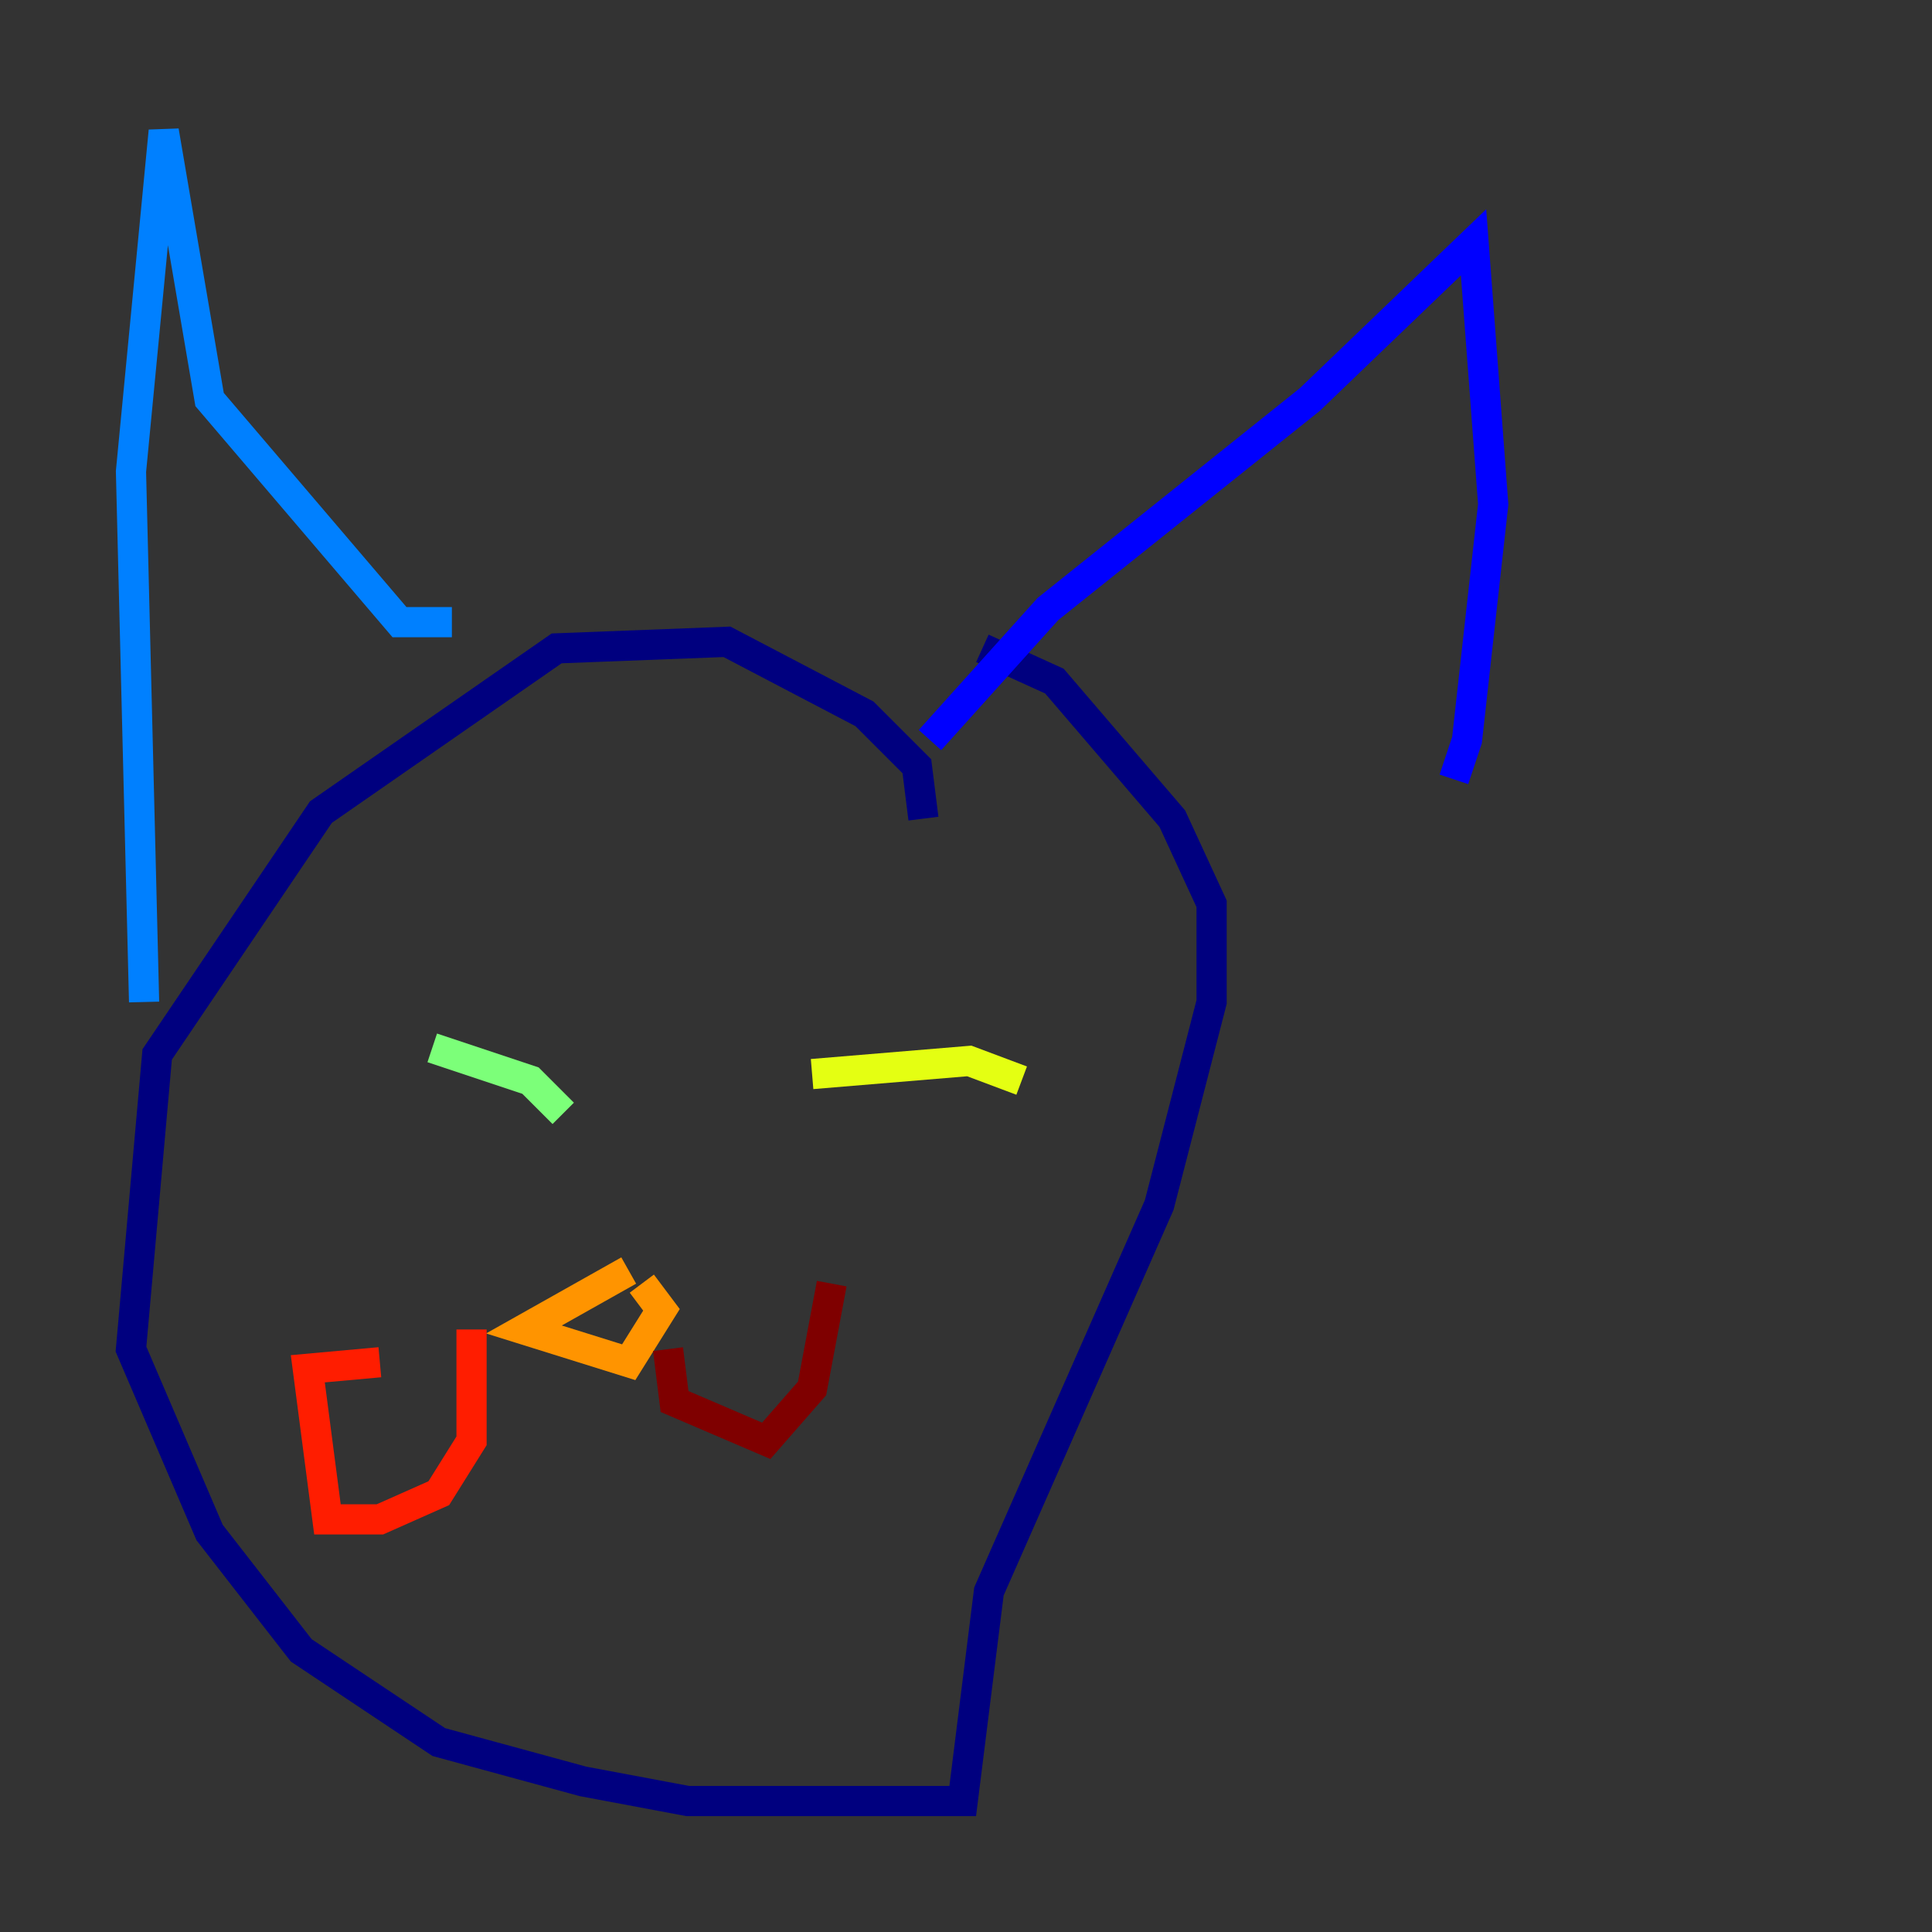 <?xml version="1.0" encoding="utf-8" ?>
<svg baseProfile="tiny" height="128" version="1.2" viewBox="0,0,128,128" width="128" xmlns="http://www.w3.org/2000/svg" xmlns:ev="http://www.w3.org/2001/xml-events" xmlns:xlink="http://www.w3.org/1999/xlink"><rect x="0" y="0" width="128" height="128" fill="#333333" stroke="none"/><defs /><polyline fill="none" points="61.18,54.237 60.746,50.766 57.275,47.295 48.163,42.522 36.881,42.956 21.261,53.803 10.414,69.858 8.678,89.383 13.885,101.532 19.959,109.342 29.071,115.417 38.617,118.02 45.559,119.322 63.783,119.322 65.519,105.437 76.8,79.837 80.271,66.386 80.271,59.878 77.668,54.237 69.858,45.125 65.085,42.956" stroke="#00007f" stroke-width="2" /><polyline fill="none" points="61.614,49.031 69.424,40.352 86.78,26.468 97.627,16.054 98.929,33.41 97.193,49.031 96.325,51.634" stroke="#0000ff" stroke-width="2" /><polyline fill="none" points="29.939,41.22 26.468,41.22 13.885,26.468 10.848,8.678 8.678,31.241 9.546,66.386" stroke="#0080ff" stroke-width="2" /><polyline fill="none" points="30.373,68.99 30.373,68.99" stroke="#15ffe1" stroke-width="2" /><polyline fill="none" points="28.637,69.424 35.146,71.593 37.315,73.763" stroke="#7cff79" stroke-width="2" /><polyline fill="none" points="53.803,71.159 64.217,70.291 67.688,71.593" stroke="#e4ff12" stroke-width="2" /><polyline fill="none" points="41.654,84.176 34.712,88.081 41.654,90.251 43.824,86.78 42.522,85.044" stroke="#ff9400" stroke-width="2" /><polyline fill="none" points="31.241,88.081 31.241,95.458 29.071,98.929 25.166,100.664 21.695,100.664 20.393,90.685 25.166,90.251" stroke="#ff1d00" stroke-width="2" /><polyline fill="none" points="44.258,89.383 44.691,92.854 50.766,95.458 53.803,91.986 55.105,85.044" stroke="#7f0000" stroke-width="2" /></svg>